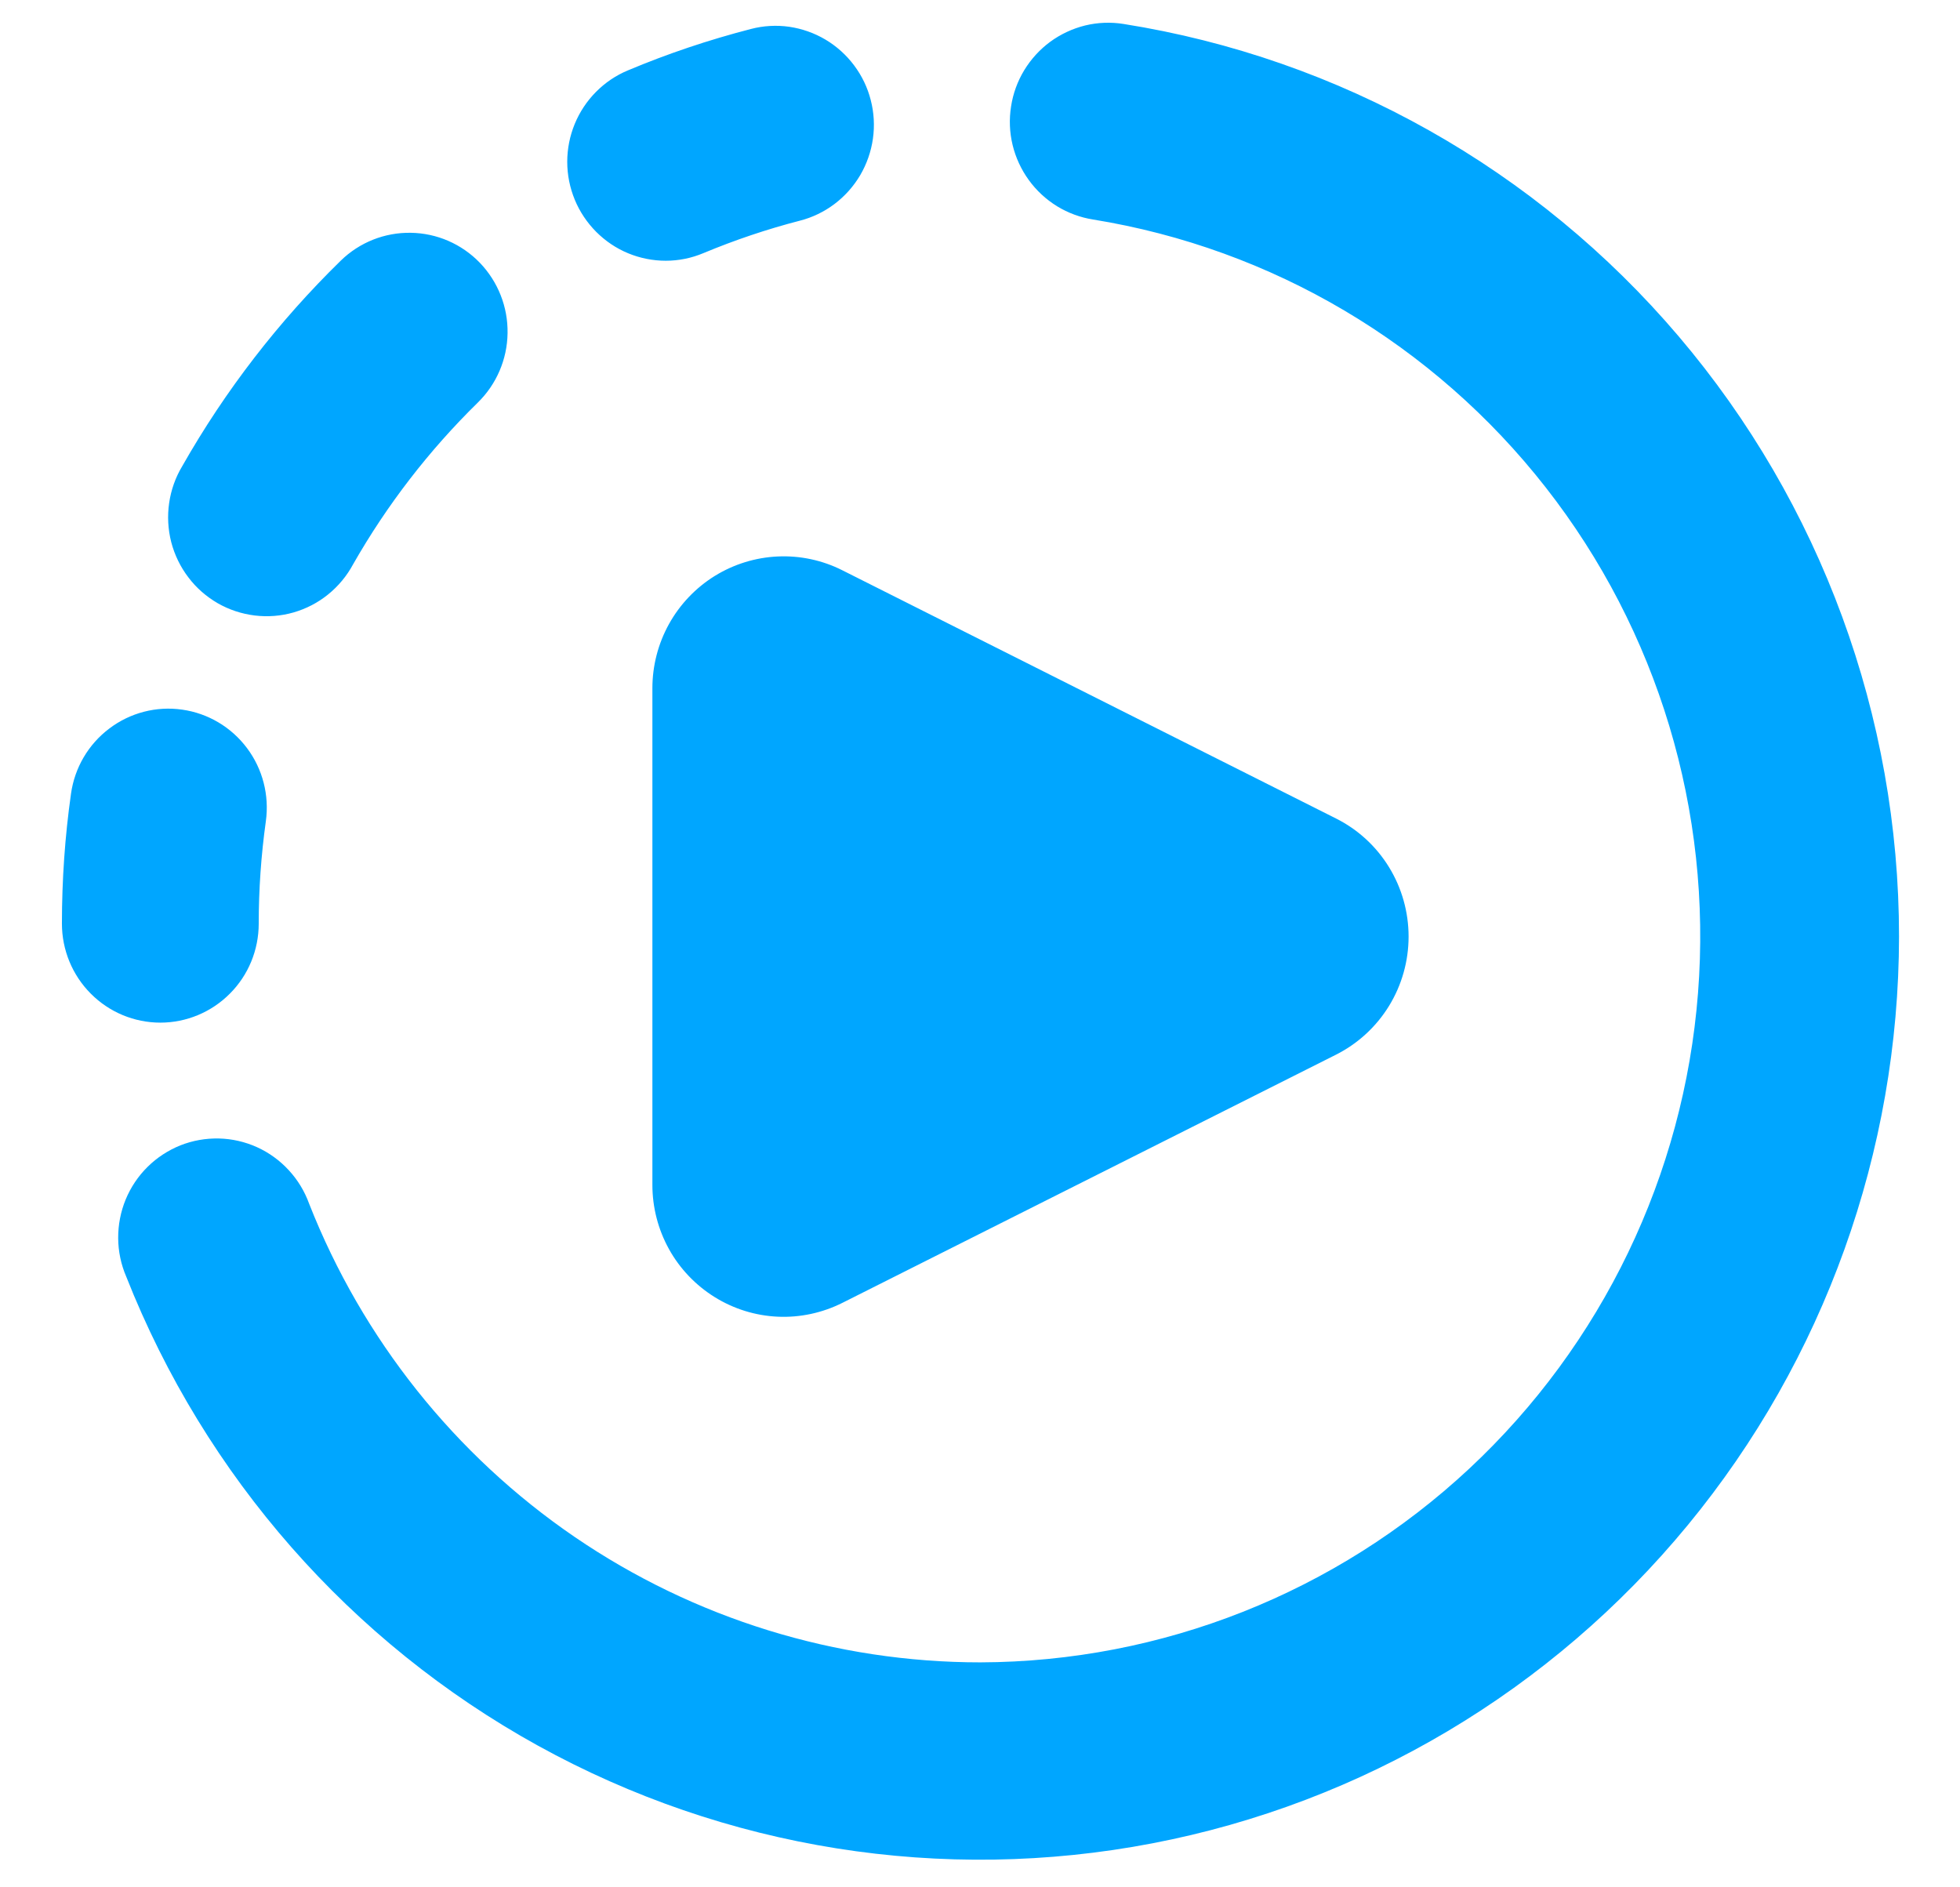 <svg viewBox="0 0 27 26" fill="none" xmlns="http://www.w3.org/2000/svg">
<path fill-rule="evenodd" clip-rule="evenodd" d="M15.477 0.33C15.301 0.302 15.121 0.309 14.948 0.351C14.775 0.394 14.612 0.47 14.468 0.575C14.324 0.681 14.203 0.814 14.11 0.966C14.017 1.119 13.955 1.289 13.928 1.466C13.9 1.643 13.907 1.823 13.949 1.997C13.991 2.171 14.067 2.335 14.172 2.48C14.277 2.625 14.409 2.747 14.561 2.841C14.713 2.934 14.881 2.996 15.057 3.024C17.523 3.423 19.75 4.741 21.294 6.716C22.838 8.69 23.587 11.177 23.391 13.681C23.196 16.186 22.07 18.524 20.239 20.233C18.408 21.941 16.004 22.893 13.506 22.901C11.513 22.901 9.565 22.299 7.916 21.173C6.267 20.046 4.993 18.447 4.259 16.584C4.197 16.412 4.102 16.255 3.978 16.121C3.855 15.987 3.706 15.879 3.541 15.804C3.375 15.729 3.196 15.688 3.015 15.684C2.834 15.68 2.653 15.712 2.484 15.779C2.316 15.847 2.162 15.947 2.033 16.075C1.903 16.203 1.801 16.356 1.731 16.525C1.662 16.693 1.627 16.874 1.628 17.057C1.629 17.239 1.667 17.42 1.739 17.587C2.825 20.338 4.83 22.623 7.41 24.048C9.99 25.473 12.983 25.949 15.874 25.394C18.765 24.84 21.374 23.289 23.251 21.009C25.128 18.729 26.157 15.863 26.16 12.902C26.16 9.871 25.083 6.938 23.125 4.634C21.166 2.329 18.454 0.802 15.477 0.33ZM11.995 1.379C12.04 1.552 12.05 1.733 12.025 1.91C12 2.088 11.94 2.259 11.85 2.413C11.759 2.567 11.639 2.702 11.496 2.81C11.354 2.917 11.192 2.996 11.019 3.04C10.566 3.157 10.122 3.307 9.69 3.487C9.526 3.556 9.35 3.592 9.172 3.592C8.994 3.592 8.817 3.557 8.653 3.489C8.488 3.421 8.339 3.32 8.213 3.194C8.087 3.067 7.986 2.917 7.918 2.752C7.85 2.587 7.814 2.409 7.814 2.23C7.814 2.051 7.849 1.874 7.917 1.708C7.985 1.543 8.084 1.393 8.21 1.266C8.336 1.139 8.485 1.038 8.649 0.97C9.195 0.74 9.761 0.55 10.345 0.399C10.517 0.354 10.697 0.344 10.873 0.369C11.049 0.395 11.219 0.455 11.372 0.546C11.525 0.637 11.659 0.758 11.766 0.901C11.873 1.044 11.951 1.205 11.995 1.379ZM6.61 3.62C6.86 3.88 6.998 4.228 6.992 4.59C6.987 4.951 6.839 5.295 6.581 5.547C5.909 6.206 5.331 6.955 4.864 7.774C4.778 7.934 4.661 8.075 4.52 8.189C4.38 8.303 4.217 8.387 4.044 8.437C3.87 8.487 3.688 8.501 3.508 8.479C3.329 8.457 3.156 8.4 2.999 8.31C2.842 8.219 2.704 8.099 2.595 7.954C2.485 7.81 2.405 7.645 2.359 7.469C2.314 7.293 2.304 7.11 2.33 6.93C2.356 6.75 2.417 6.577 2.511 6.421C3.103 5.379 3.838 4.427 4.694 3.591C4.952 3.339 5.299 3.201 5.658 3.207C6.018 3.212 6.36 3.361 6.61 3.62ZM2.509 9.776C2.865 9.826 3.186 10.017 3.402 10.305C3.619 10.594 3.712 10.957 3.662 11.315C3.597 11.782 3.564 12.253 3.564 12.724C3.564 13.086 3.422 13.433 3.167 13.688C2.913 13.944 2.568 14.088 2.209 14.088C1.849 14.088 1.504 13.944 1.25 13.688C0.996 13.433 0.853 13.086 0.853 12.724C0.853 12.119 0.895 11.521 0.978 10.935C1.028 10.577 1.217 10.254 1.505 10.037C1.792 9.819 2.153 9.725 2.509 9.776ZM8.987 16.324V9.481C8.987 9.171 9.066 8.867 9.216 8.596C9.366 8.326 9.583 8.098 9.845 7.935C10.107 7.773 10.406 7.68 10.714 7.666C11.021 7.652 11.327 7.717 11.603 7.856L18.407 11.277C18.707 11.428 18.959 11.66 19.135 11.947C19.311 12.234 19.404 12.565 19.404 12.902C19.404 13.24 19.311 13.57 19.135 13.857C18.959 14.144 18.707 14.376 18.407 14.528L11.603 17.949C11.327 18.087 11.021 18.153 10.714 18.139C10.406 18.125 10.107 18.032 9.845 17.869C9.583 17.706 9.366 17.479 9.216 17.209C9.066 16.938 8.987 16.634 8.987 16.324Z"  fill="#00A6FF"/>
</svg>
